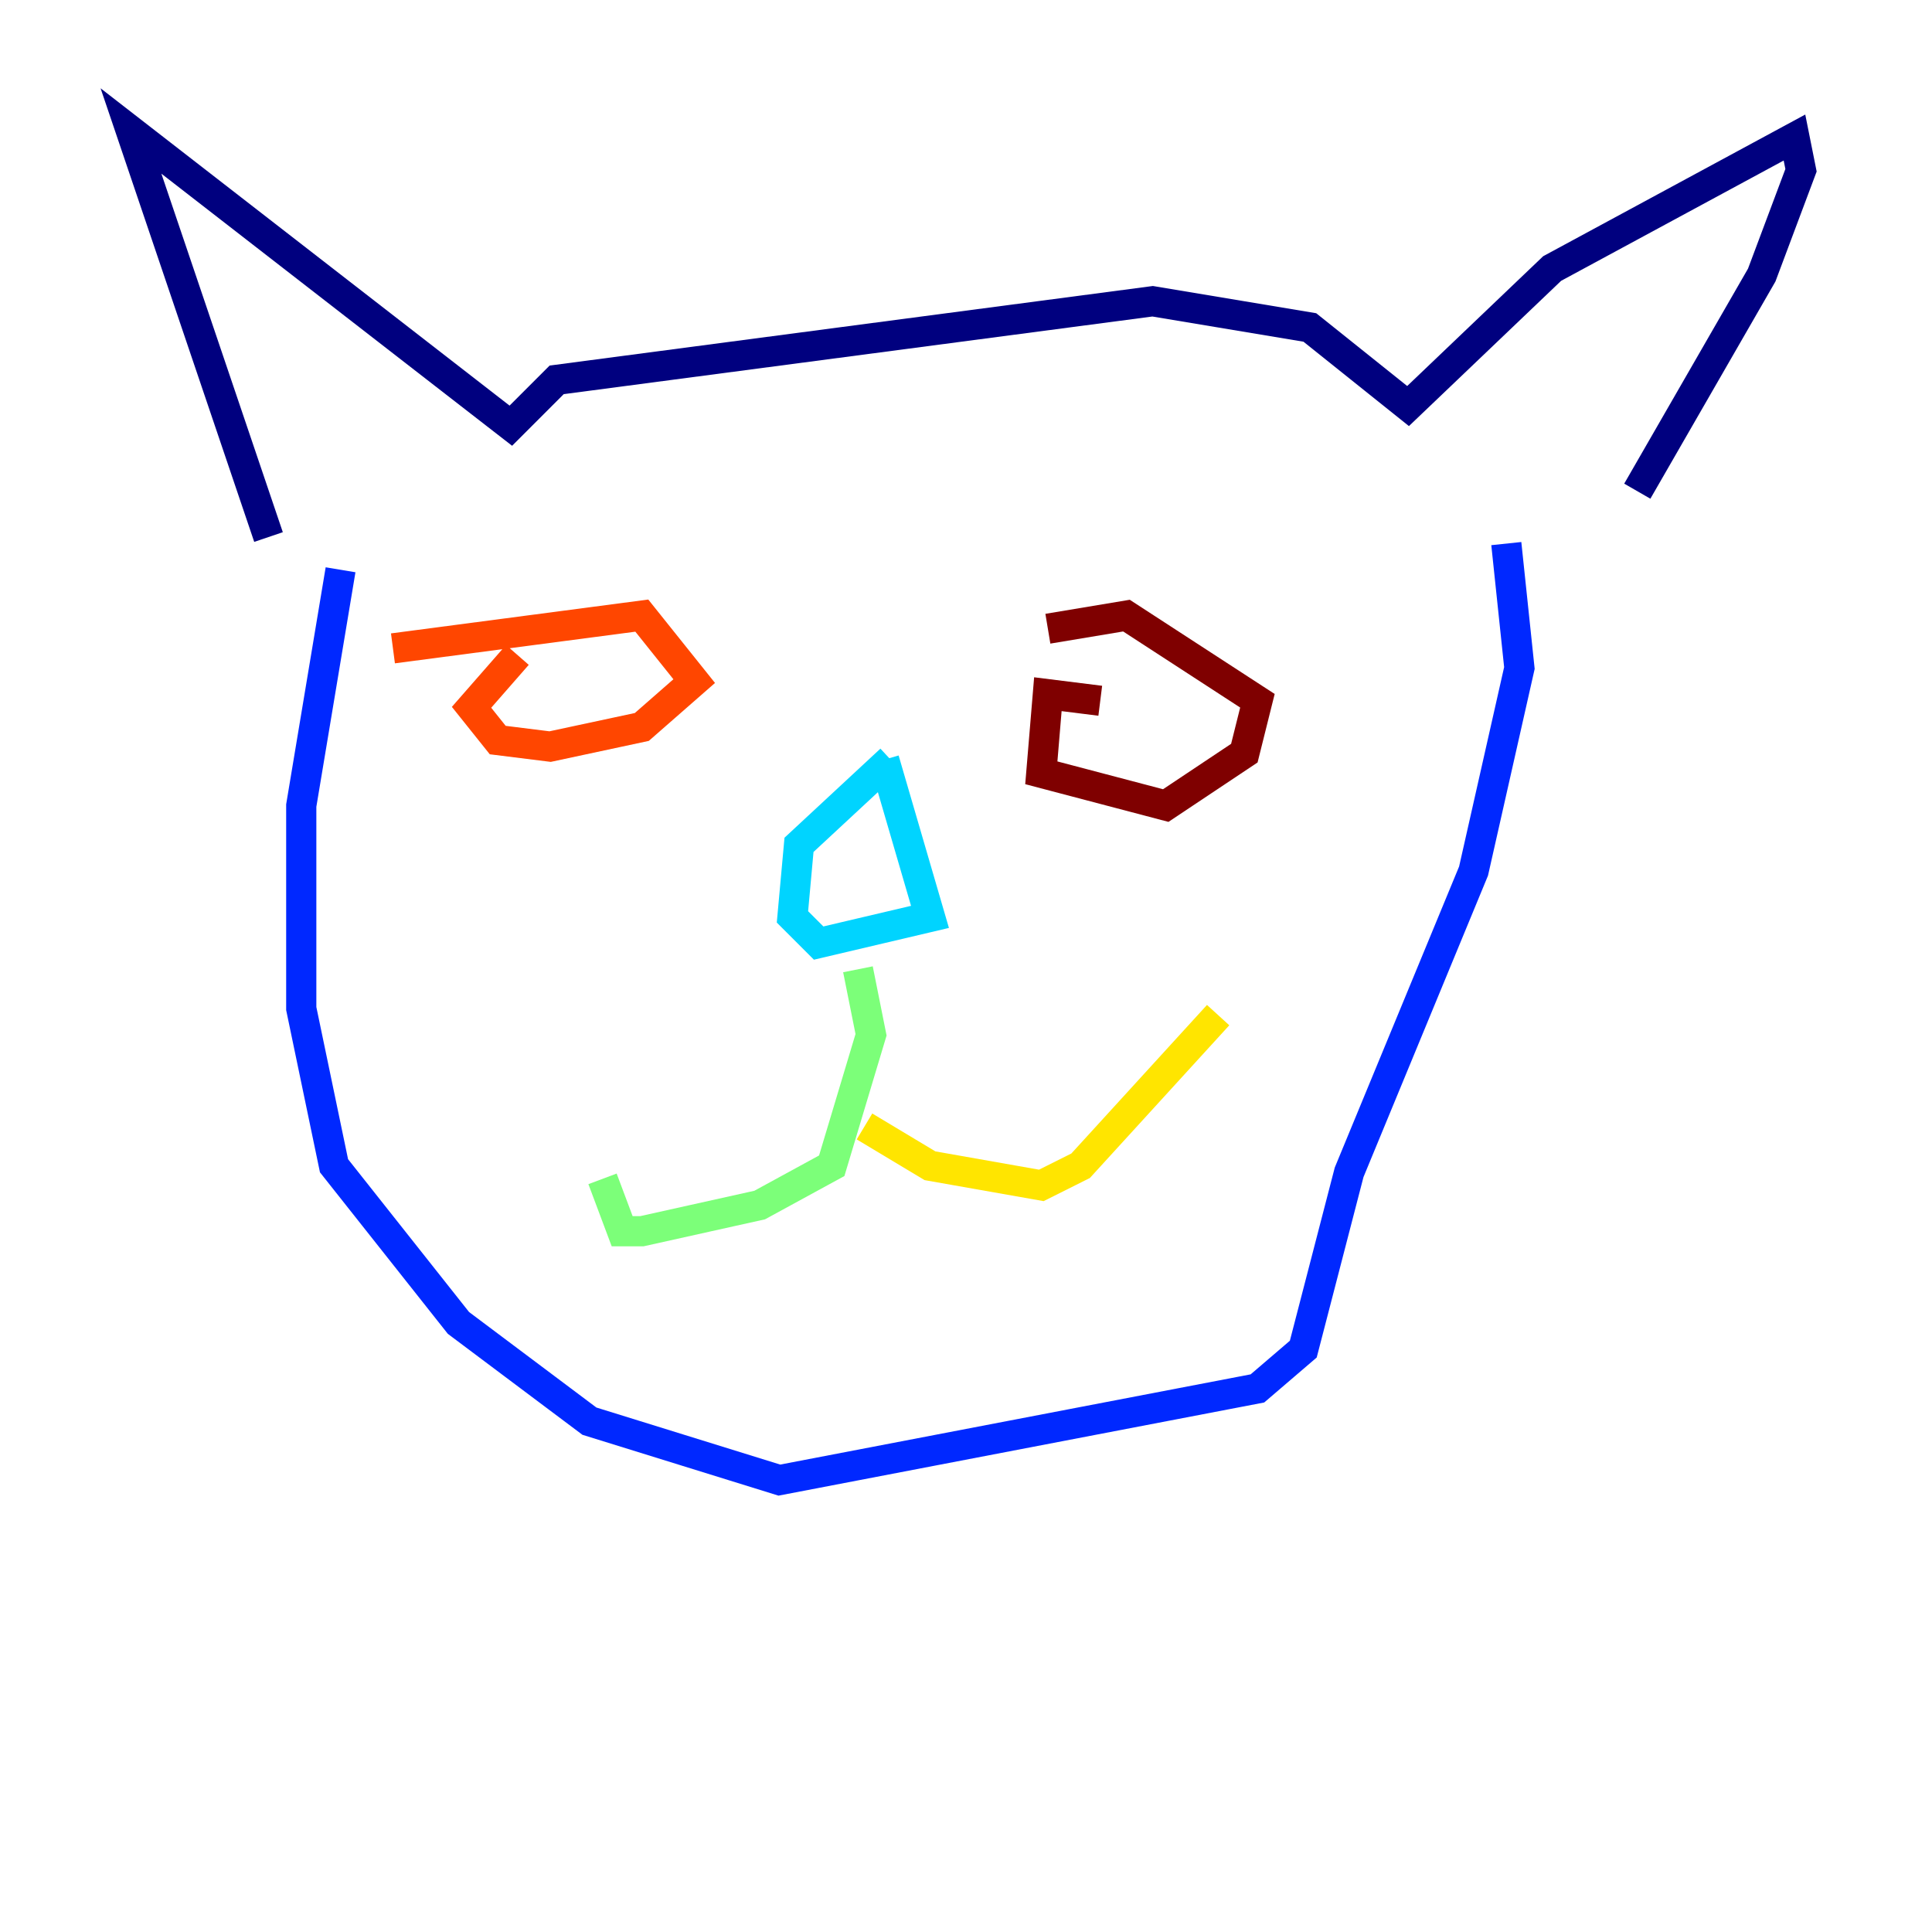 <?xml version="1.0" encoding="utf-8" ?>
<svg baseProfile="tiny" height="128" version="1.2" viewBox="0,0,128,128" width="128" xmlns="http://www.w3.org/2000/svg" xmlns:ev="http://www.w3.org/2001/xml-events" xmlns:xlink="http://www.w3.org/1999/xlink"><defs /><polyline fill="none" points="17.79,35.58 8.678,8.678 33.844,28.203 36.881,25.166 76.366,19.959 86.78,21.695 93.288,26.902 102.834,17.79 118.888,9.112 119.322,11.281 116.719,18.224 108.475,32.542" stroke="#00007f" stroke-width="2" /><polyline fill="none" points="22.563,37.749 19.959,53.37 19.959,66.82 22.129,77.234 30.373,87.647 39.051,94.156 51.634,98.061 83.308,91.986 86.346,89.383 89.383,77.668 97.627,57.709 100.664,44.258 99.797,36.014" stroke="#0028ff" stroke-width="2" /><polyline fill="none" points="59.01,50.332 52.936,55.973 52.502,60.746 54.237,62.481 61.614,60.746 58.576,50.332" stroke="#00d4ff" stroke-width="2" /><polyline fill="none" points="56.841,64.217 57.709,68.556 55.105,77.234 50.332,79.837 42.522,81.573 41.22,81.573 39.919,78.102" stroke="#7cff79" stroke-width="2" /><polyline fill="none" points="57.275,74.63 61.614,77.234 68.99,78.536 71.593,77.234 80.705,67.254" stroke="#ffe500" stroke-width="2" /><polyline fill="none" points="26.034,42.956 42.522,40.786 45.993,45.125 42.522,48.163 36.447,49.464 32.976,49.031 31.241,46.861 34.278,43.39" stroke="#ff4600" stroke-width="2" /><polyline fill="none" points="72.895,46.427 69.424,45.993 68.99,51.2 77.234,53.37 82.441,49.898 83.308,46.427 74.63,40.786 69.424,41.654" stroke="#7f0000" stroke-width="2" /></svg>